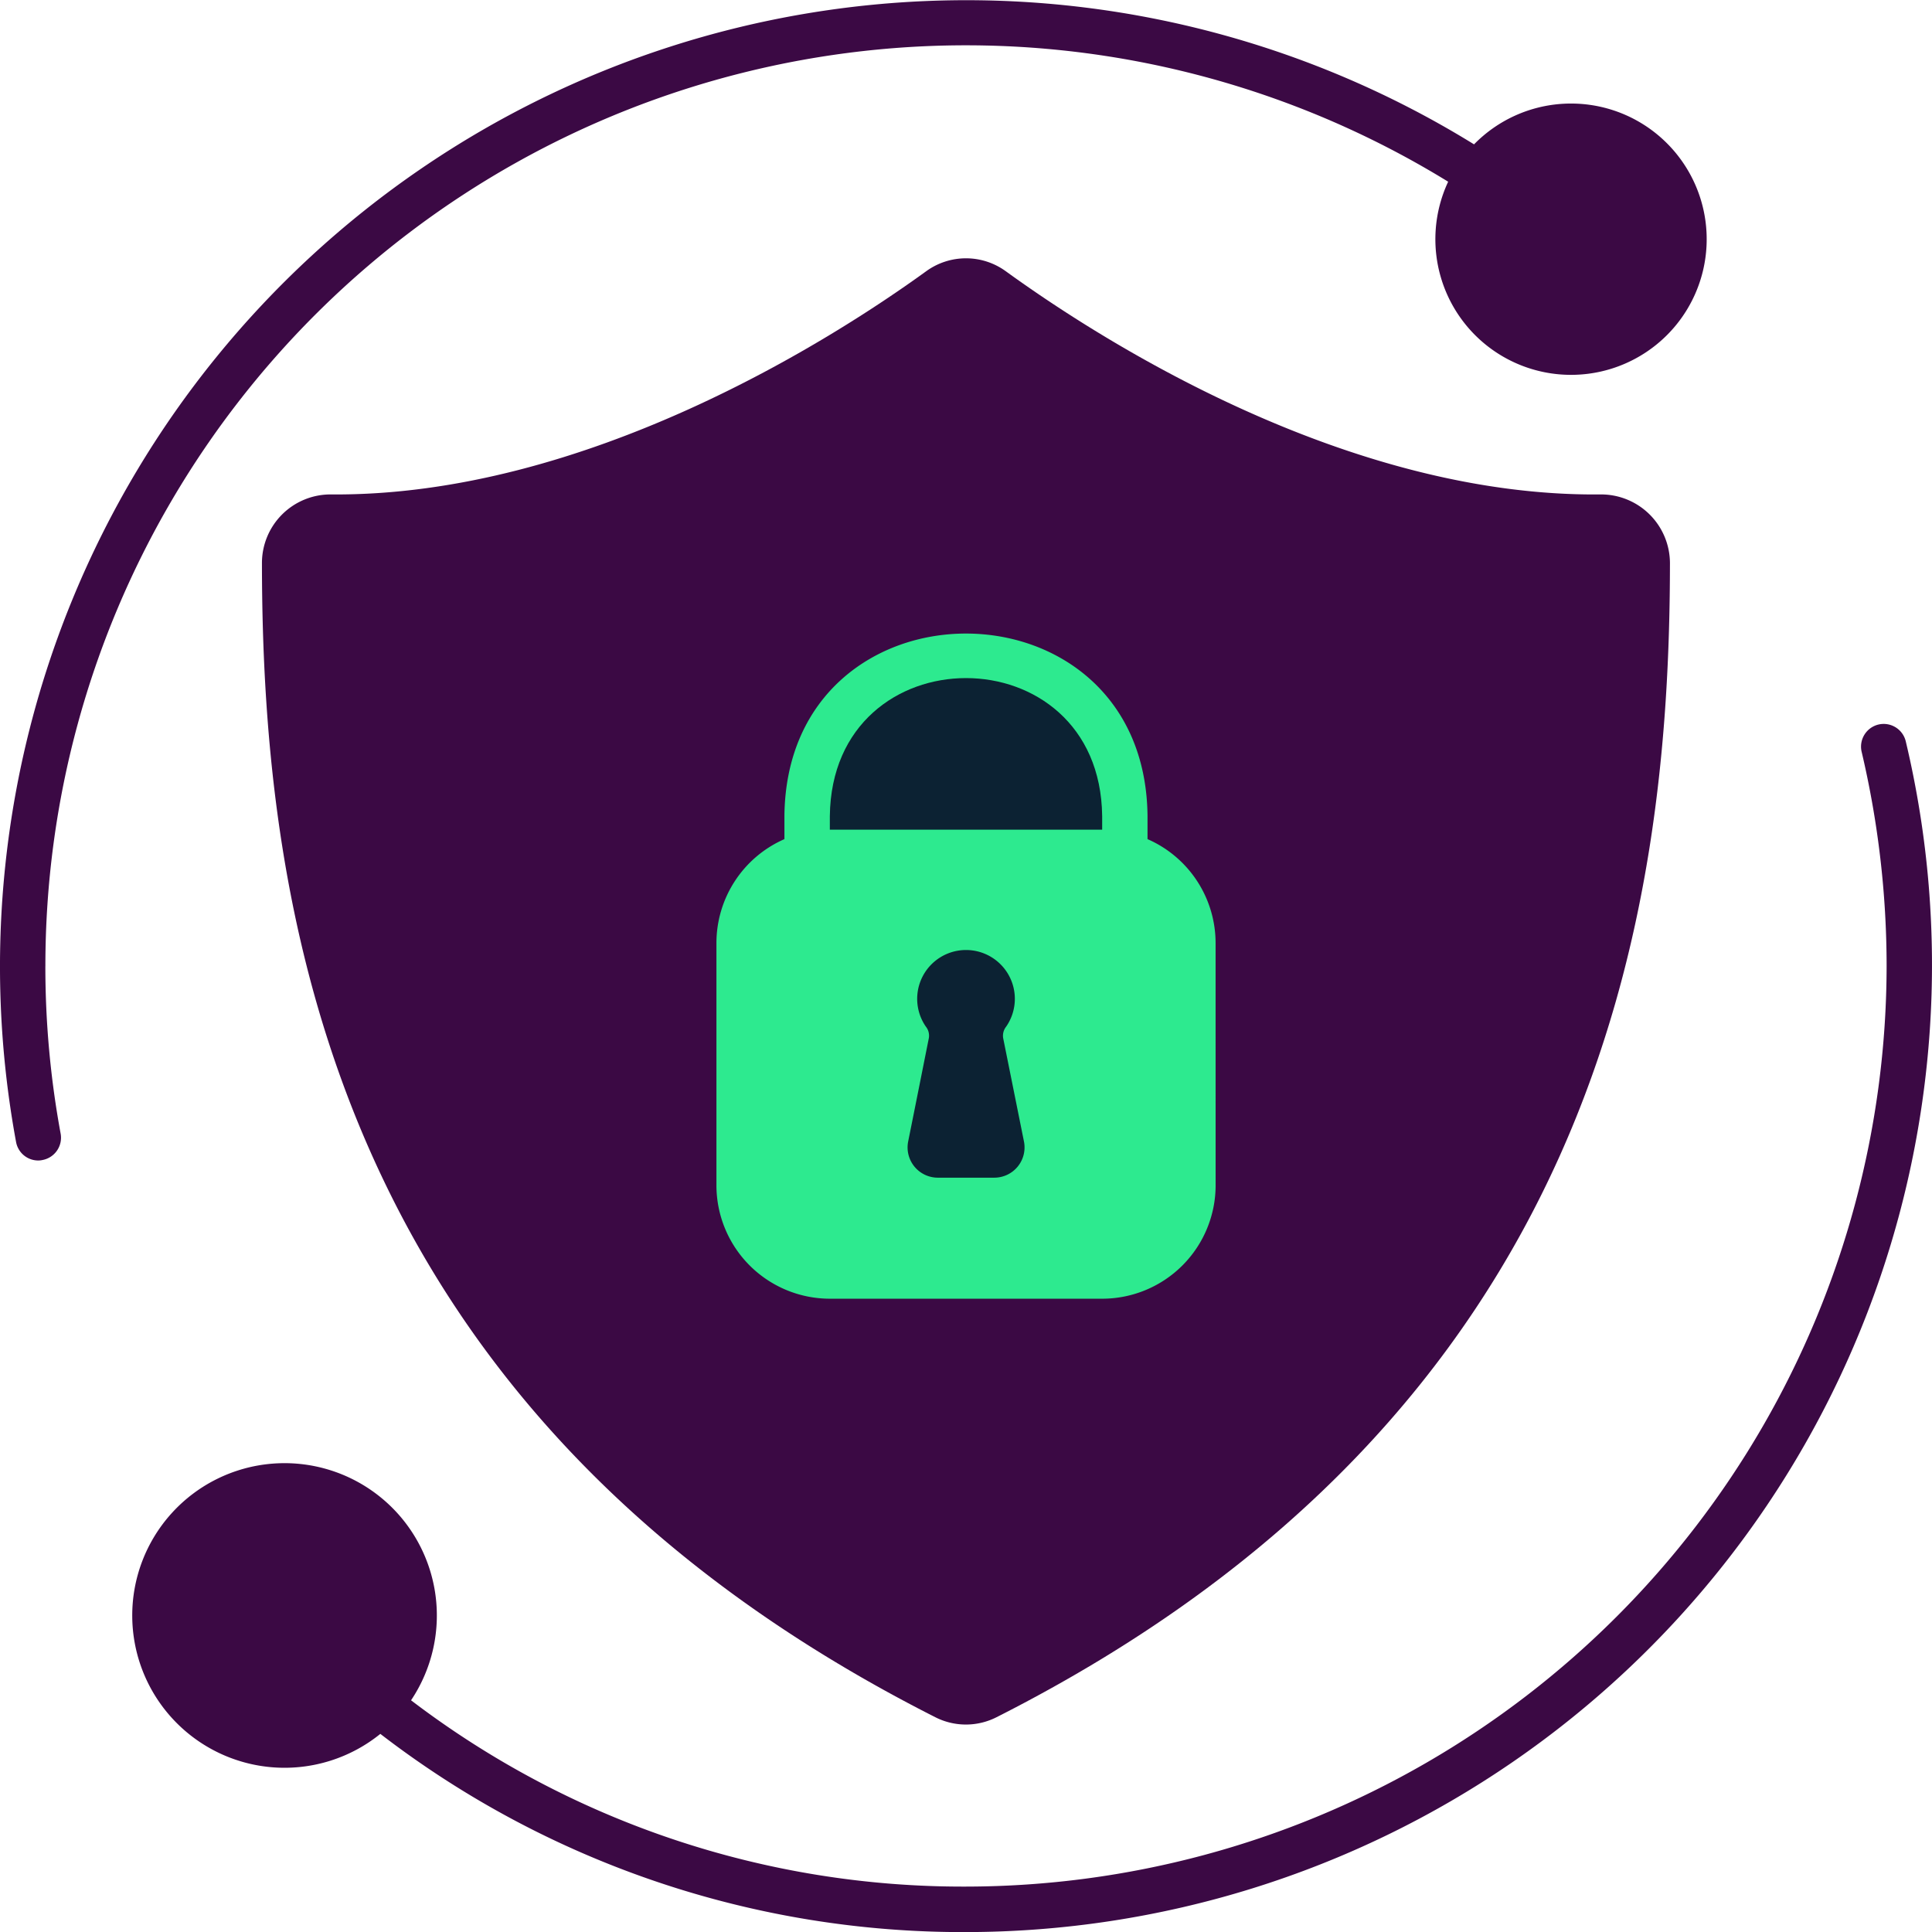 <svg id="Glyph" xmlns="http://www.w3.org/2000/svg" width="72.406" height="72.407" viewBox="0 0 72.406 72.407">
  <g id="Glyph-2" data-name="Glyph" transform="translate(0)">
    <rect id="Rectangle_616" data-name="Rectangle 616" width="28.757" height="30.007" transform="translate(21.035 19.949)" fill="#2dea8f"/>
    <path id="Path_7695" data-name="Path 7695" d="M67.638,26.082c-9.571.1-18.779-5.817-22.3-8.369a2.537,2.537,0,0,0-2.971,0c-3.521,2.552-12.752,8.443-22.3,8.369a2.571,2.571,0,0,0-2.6,2.563C17.476,41.737,20.1,60.465,42.7,71.907a2.534,2.534,0,0,0,2.3,0C67.61,60.465,70.229,41.737,70.235,28.645a2.582,2.582,0,0,0-2.6-2.563ZM53.208,51.971a4.252,4.252,0,0,1-4.252,4.253H38.749A4.253,4.253,0,0,1,34.5,51.971V42.9A4.253,4.253,0,0,1,37.048,39v-.879c.1-9.1,13.506-9.1,13.608,0V39a4.253,4.253,0,0,1,2.551,3.9Z" transform="translate(-7.65 -7.552)" fill="#3b0944"/>
    <path id="Path_7692" data-name="Path 7692" d="M74.333,48.032a.851.851,0,0,0-.629,1.021,35.107,35.107,0,0,1,.936,8.029,34.543,34.543,0,0,1-34.5,34.5A34.1,34.1,0,0,1,19.34,84.6a5.708,5.708,0,1,0-1.151,1.259,35.777,35.777,0,0,0,21.948,7.428A36.242,36.242,0,0,0,75.359,48.667a.851.851,0,0,0-1.026-.635Z" transform="translate(-3.935 -20.878)" fill="#3b0944"/>
    <path id="Path_7693" data-name="Path 7693" d="M1.851,36.363A34.5,34.5,0,0,1,54.423,6.97a5.084,5.084,0,1,0,.97-1.4A36.214,36.214,0,0,0,.751,42.952a.844.844,0,0,0,.833.7.7.7,0,0,0,.153-.017.85.85,0,0,0,.686-.987,34.526,34.526,0,0,1-.573-6.282Z" transform="translate(-0.15 -0.16)" fill="#3b0944"/>
    <path id="Path_7694" data-name="Path 7694" d="M55,50.151v.51H65.206v-.51C65.127,43.256,55.079,43.256,55,50.151Z" transform="translate(-23.9 -19.567)" fill="#0c2233"/>
    <path id="Path_7696" data-name="Path 7696" d="M63.721,66.255a.549.549,0,0,1,.113-.433,1.83,1.83,0,1,0-3.011,0,.543.543,0,0,1,.113.429c-.133.664-.51,2.562-.776,3.88a1.134,1.134,0,0,0,1.113,1.353h2.109A1.134,1.134,0,0,0,64.5,70.127Z" transform="translate(-26.125 -27.348)" fill="#0c2233"/>
  </g>
</svg>
